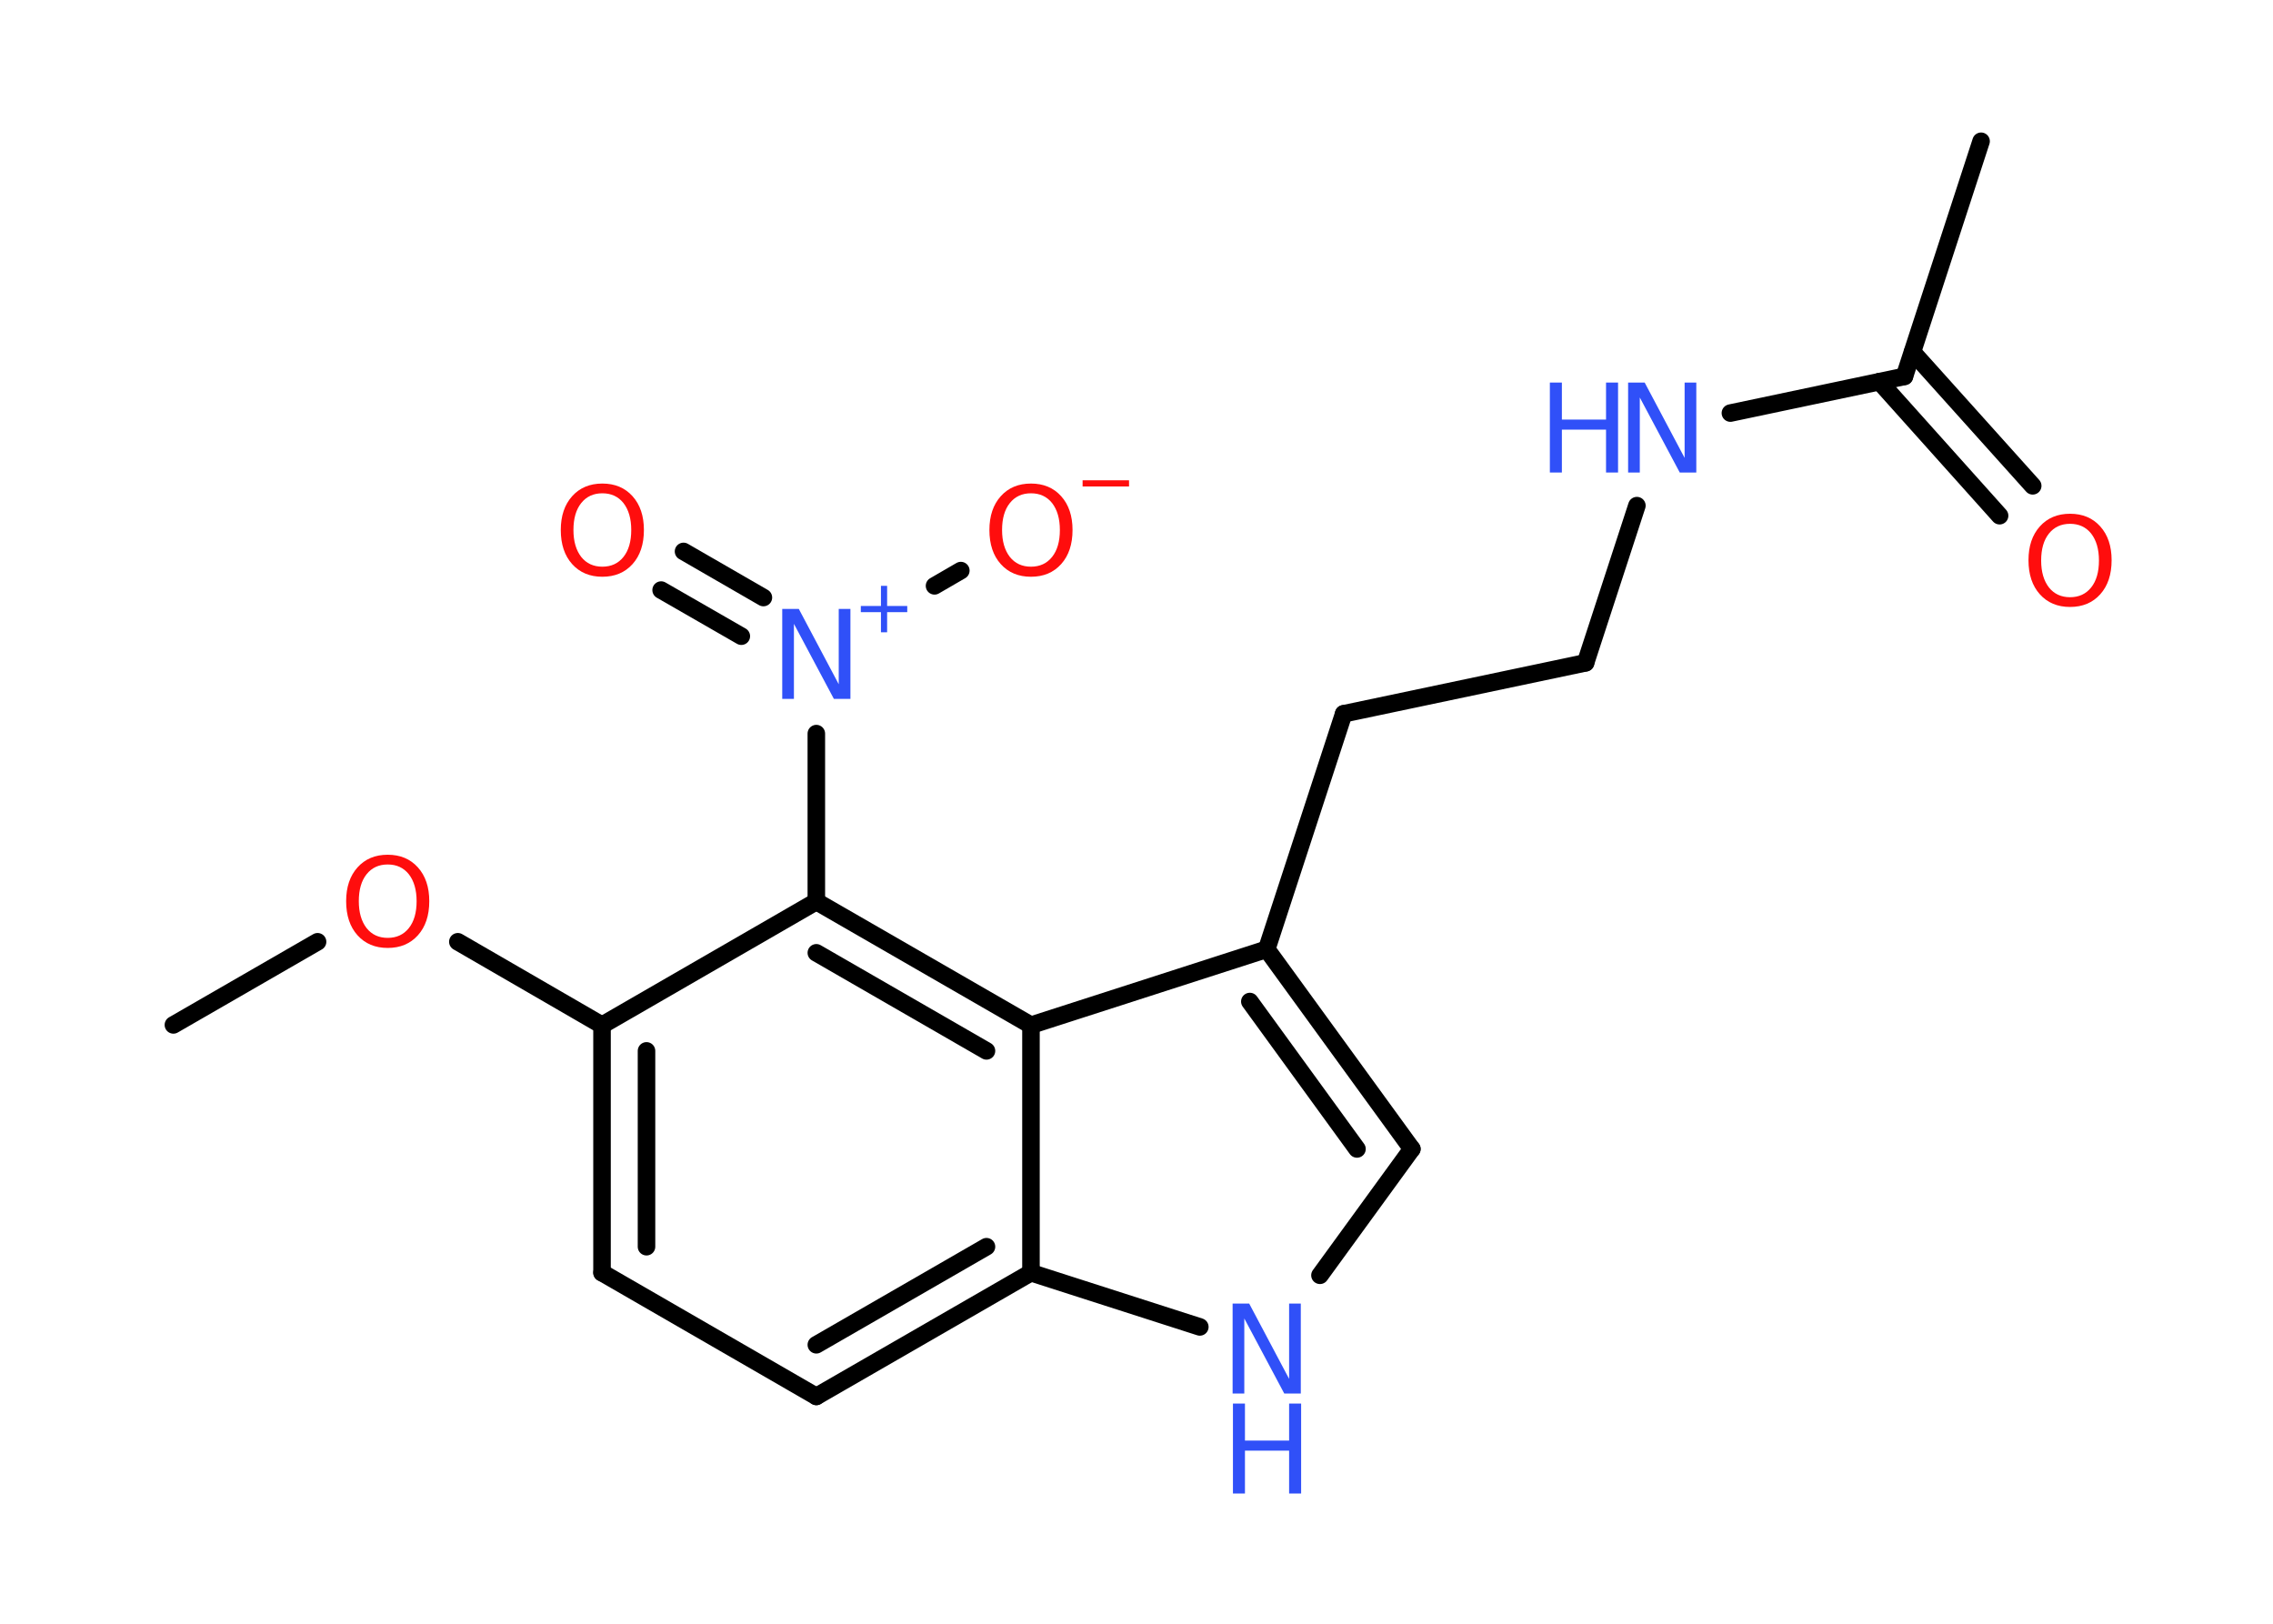 <?xml version='1.0' encoding='UTF-8'?>
<!DOCTYPE svg PUBLIC "-//W3C//DTD SVG 1.1//EN" "http://www.w3.org/Graphics/SVG/1.1/DTD/svg11.dtd">
<svg version='1.2' xmlns='http://www.w3.org/2000/svg' xmlns:xlink='http://www.w3.org/1999/xlink' width='70.0mm' height='50.0mm' viewBox='0 0 70.0 50.0'>
  <desc>Generated by the Chemistry Development Kit (http://github.com/cdk)</desc>
  <g stroke-linecap='round' stroke-linejoin='round' stroke='#000000' stroke-width='.54' fill='#3050F8'>
    <rect x='.0' y='.0' width='70.0' height='50.0' fill='#FFFFFF' stroke='none'/>
    <g id='mol1' class='mol'>
      <line id='mol1bnd1' class='bond' x1='5.34' y1='31.56' x2='9.78' y2='29.0'/>
      <line id='mol1bnd2' class='bond' x1='14.1' y1='29.0' x2='18.54' y2='31.57'/>
      <g id='mol1bnd3' class='bond'>
        <line x1='18.54' y1='31.57' x2='18.54' y2='39.19'/>
        <line x1='19.91' y1='32.36' x2='19.91' y2='38.39'/>
      </g>
      <line id='mol1bnd4' class='bond' x1='18.54' y1='39.19' x2='25.14' y2='43.0'/>
      <g id='mol1bnd5' class='bond'>
        <line x1='25.14' y1='43.0' x2='31.75' y2='39.19'/>
        <line x1='25.14' y1='41.41' x2='30.38' y2='38.39'/>
      </g>
      <line id='mol1bnd6' class='bond' x1='31.75' y1='39.19' x2='36.95' y2='40.86'/>
      <line id='mol1bnd7' class='bond' x1='40.65' y1='39.27' x2='43.48' y2='35.38'/>
      <g id='mol1bnd8' class='bond'>
        <line x1='43.48' y1='35.38' x2='39.01' y2='29.23'/>
        <line x1='41.79' y1='35.38' x2='38.49' y2='30.84'/>
      </g>
      <line id='mol1bnd9' class='bond' x1='39.01' y1='29.23' x2='41.38' y2='21.98'/>
      <line id='mol1bnd10' class='bond' x1='41.38' y1='21.98' x2='48.83' y2='20.41'/>
      <line id='mol1bnd11' class='bond' x1='48.83' y1='20.41' x2='50.41' y2='15.57'/>
      <line id='mol1bnd12' class='bond' x1='53.29' y1='12.72' x2='58.65' y2='11.59'/>
      <line id='mol1bnd13' class='bond' x1='58.65' y1='11.59' x2='61.01' y2='4.35'/>
      <g id='mol1bnd14' class='bond'>
        <line x1='58.9' y1='10.84' x2='62.6' y2='14.96'/>
        <line x1='57.88' y1='11.75' x2='61.58' y2='15.88'/>
      </g>
      <line id='mol1bnd15' class='bond' x1='39.01' y1='29.23' x2='31.75' y2='31.57'/>
      <line id='mol1bnd16' class='bond' x1='31.75' y1='39.19' x2='31.75' y2='31.57'/>
      <g id='mol1bnd17' class='bond'>
        <line x1='31.75' y1='31.57' x2='25.14' y2='27.76'/>
        <line x1='30.38' y1='32.36' x2='25.14' y2='29.34'/>
      </g>
      <line id='mol1bnd18' class='bond' x1='18.54' y1='31.57' x2='25.14' y2='27.76'/>
      <line id='mol1bnd19' class='bond' x1='25.14' y1='27.76' x2='25.14' y2='22.59'/>
      <g id='mol1bnd20' class='bond'>
        <line x1='22.83' y1='19.59' x2='20.36' y2='18.17'/>
        <line x1='23.51' y1='18.4' x2='21.05' y2='16.98'/>
      </g>
      <line id='mol1bnd21' class='bond' x1='28.78' y1='18.04' x2='29.59' y2='17.57'/>
      <path id='mol1atm2' class='atom' d='M11.94 26.62q-.41 .0 -.65 .3q-.24 .3 -.24 .83q.0 .52 .24 .83q.24 .3 .65 .3q.41 .0 .65 -.3q.24 -.3 .24 -.83q.0 -.52 -.24 -.83q-.24 -.3 -.65 -.3zM11.94 26.32q.58 .0 .93 .39q.35 .39 .35 1.04q.0 .66 -.35 1.05q-.35 .39 -.93 .39q-.58 .0 -.93 -.39q-.35 -.39 -.35 -1.05q.0 -.65 .35 -1.04q.35 -.39 .93 -.39z' stroke='none' fill='#FF0D0D'/>
      <g id='mol1atm7' class='atom'>
        <path d='M37.97 40.14h.5l1.23 2.32v-2.32h.36v2.77h-.51l-1.23 -2.31v2.31h-.36v-2.77z' stroke='none'/>
        <path d='M37.97 43.22h.37v1.14h1.36v-1.14h.37v2.77h-.37v-1.32h-1.36v1.32h-.37v-2.77z' stroke='none'/>
      </g>
      <g id='mol1atm12' class='atom'>
        <path d='M50.15 11.78h.5l1.23 2.32v-2.32h.36v2.77h-.51l-1.23 -2.31v2.31h-.36v-2.77z' stroke='none'/>
        <path d='M47.73 11.78h.37v1.14h1.36v-1.14h.37v2.77h-.37v-1.32h-1.36v1.32h-.37v-2.77z' stroke='none'/>
      </g>
      <path id='mol1atm15' class='atom' d='M63.75 16.13q-.41 .0 -.65 .3q-.24 .3 -.24 .83q.0 .52 .24 .83q.24 .3 .65 .3q.41 .0 .65 -.3q.24 -.3 .24 -.83q.0 -.52 -.24 -.83q-.24 -.3 -.65 -.3zM63.75 15.82q.58 .0 .93 .39q.35 .39 .35 1.04q.0 .66 -.35 1.05q-.35 .39 -.93 .39q-.58 .0 -.93 -.39q-.35 -.39 -.35 -1.05q.0 -.65 .35 -1.04q.35 -.39 .93 -.39z' stroke='none' fill='#FF0D0D'/>
      <g id='mol1atm18' class='atom'>
        <path d='M24.1 18.75h.5l1.23 2.32v-2.32h.36v2.77h-.51l-1.23 -2.31v2.31h-.36v-2.77z' stroke='none'/>
        <path d='M27.32 18.04v.62h.62v.19h-.62v.62h-.19v-.62h-.62v-.19h.62v-.62h.19z' stroke='none'/>
      </g>
      <path id='mol1atm19' class='atom' d='M18.55 15.19q-.41 .0 -.65 .3q-.24 .3 -.24 .83q.0 .52 .24 .83q.24 .3 .65 .3q.41 .0 .65 -.3q.24 -.3 .24 -.83q.0 -.52 -.24 -.83q-.24 -.3 -.65 -.3zM18.55 14.89q.58 .0 .93 .39q.35 .39 .35 1.04q.0 .66 -.35 1.05q-.35 .39 -.93 .39q-.58 .0 -.93 -.39q-.35 -.39 -.35 -1.05q.0 -.65 .35 -1.04q.35 -.39 .93 -.39z' stroke='none' fill='#FF0D0D'/>
      <g id='mol1atm20' class='atom'>
        <path d='M31.75 15.19q-.41 .0 -.65 .3q-.24 .3 -.24 .83q.0 .52 .24 .83q.24 .3 .65 .3q.41 .0 .65 -.3q.24 -.3 .24 -.83q.0 -.52 -.24 -.83q-.24 -.3 -.65 -.3zM31.75 14.89q.58 .0 .93 .39q.35 .39 .35 1.04q.0 .66 -.35 1.05q-.35 .39 -.93 .39q-.58 .0 -.93 -.39q-.35 -.39 -.35 -1.05q.0 -.65 .35 -1.04q.35 -.39 .93 -.39z' stroke='none' fill='#FF0D0D'/>
        <path d='M33.34 14.79h1.43v.19h-1.43v-.19z' stroke='none' fill='#FF0D0D'/>
      </g>
    </g>
  </g>
</svg>
